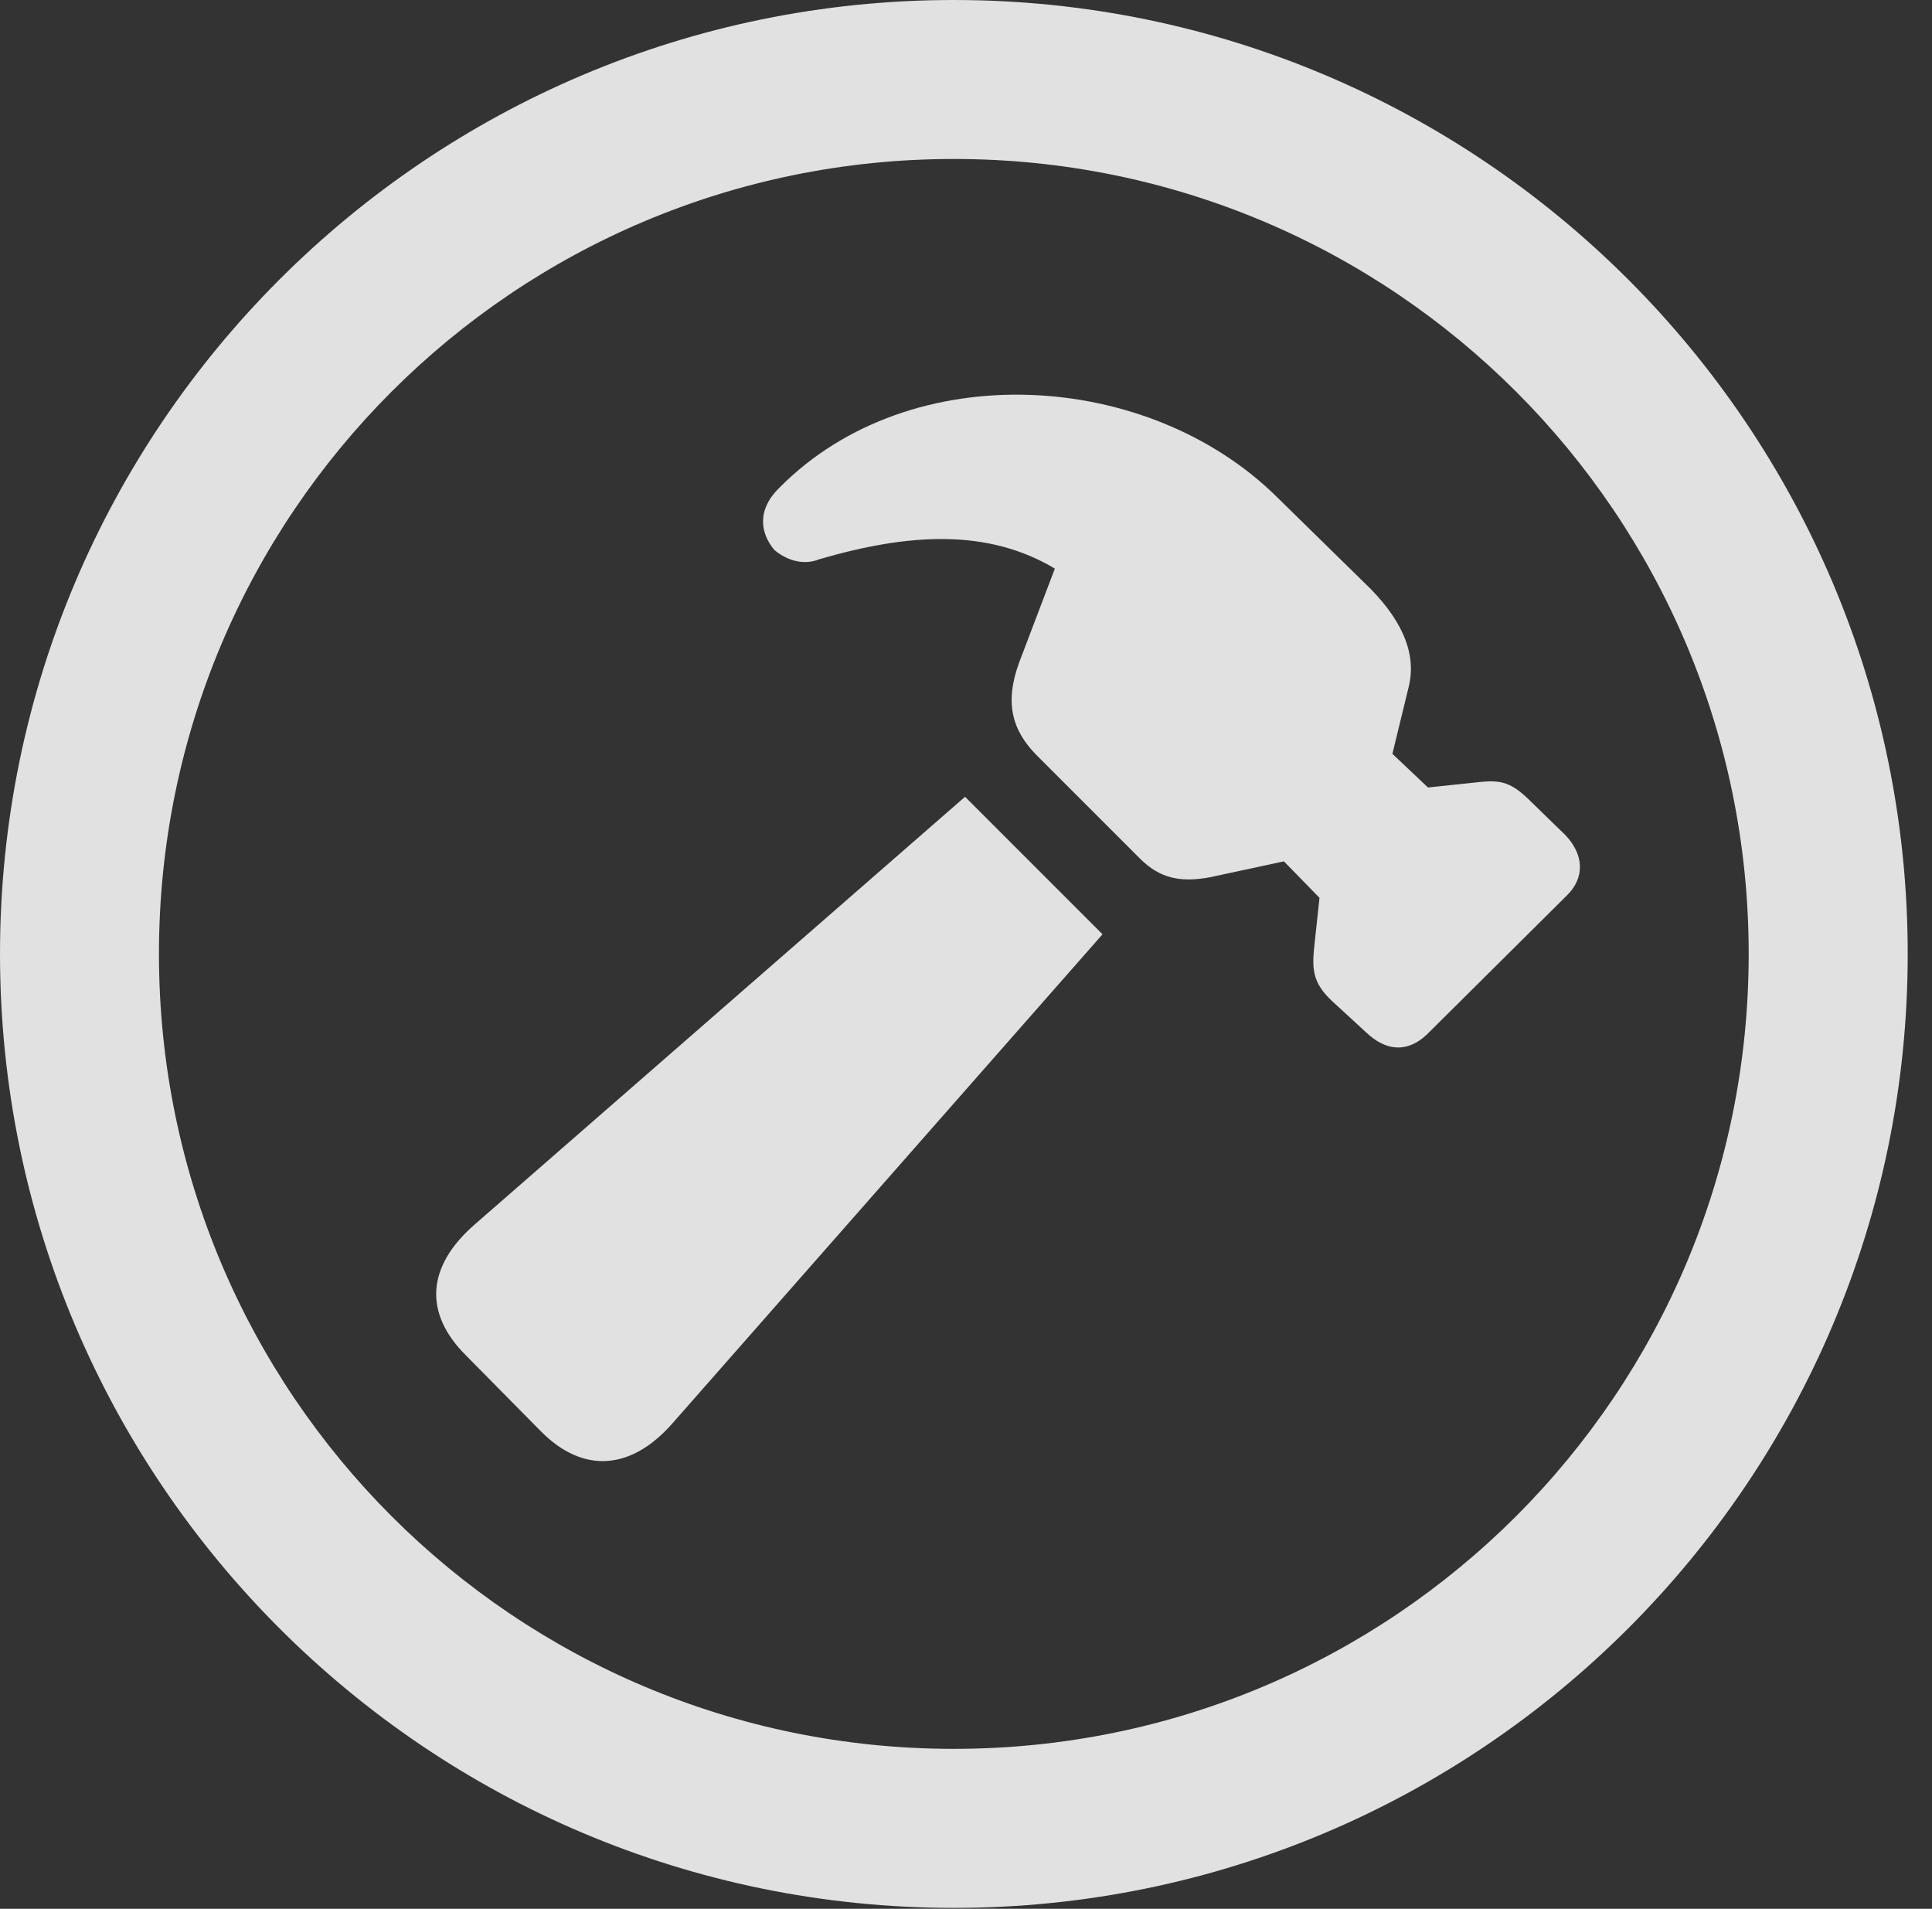<?xml version="1.0" encoding="UTF-8"?>
<!--Generator: Apple Native CoreSVG 326-->
<!DOCTYPE svg
PUBLIC "-//W3C//DTD SVG 1.1//EN"
       "http://www.w3.org/Graphics/SVG/1.1/DTD/svg11.dtd">
<svg version="1.1" xmlns="http://www.w3.org/2000/svg" xmlns:xlink="http://www.w3.org/1999/xlink" viewBox="0 0 28.246 27.904">
 <rect x="0" y="0" width="28.246" height="27.904" fill="#333333" stroke="none"/>
 <g>
  <rect height="27.904" opacity="0" width="28.246" x="0" y="0"/>
  <path d="M13.945 27.891C21.643 27.891 27.891 21.643 27.891 13.945C27.891 6.248 21.643 0 13.945 0C6.248 0 0 6.248 0 13.945C0 21.643 6.248 27.891 13.945 27.891ZM13.945 25.566C7.52 25.566 2.324 20.371 2.324 13.945C2.324 7.52 7.52 2.324 13.945 2.324C20.371 2.324 25.566 7.52 25.566 13.945C25.566 20.371 20.371 25.566 13.945 25.566Z" fill="white" fill-opacity="0.85"/>
  <path d="M7.916 20.932C8.531 21.547 9.229 21.492 9.83 20.809L16.119 13.658L14.109 11.648L6.945 17.896C6.234 18.512 6.193 19.195 6.809 19.811ZM19.975 15.094C20.262 15.367 20.576 15.395 20.863 15.121L22.9 13.098C23.174 12.838 23.16 12.496 22.887 12.209L22.381 11.717C22.107 11.443 21.957 11.402 21.656 11.43L20.877 11.512L20.357 11.02L20.59 10.062C20.713 9.598 20.535 9.119 20.043 8.613L18.676 7.273C16.789 5.4 13.316 5.195 11.402 7.123C11.06 7.451 11.115 7.793 11.32 8.039C11.498 8.189 11.744 8.271 11.977 8.176C13.289 7.793 14.438 7.725 15.422 8.312L14.902 9.68C14.684 10.268 14.793 10.678 15.162 11.047L16.666 12.551C16.953 12.838 17.254 12.906 17.691 12.824L18.771 12.592L19.291 13.125L19.209 13.891C19.182 14.191 19.209 14.383 19.469 14.629Z" fill="white" fill-opacity="0.85"/>
 </g>
</svg>
